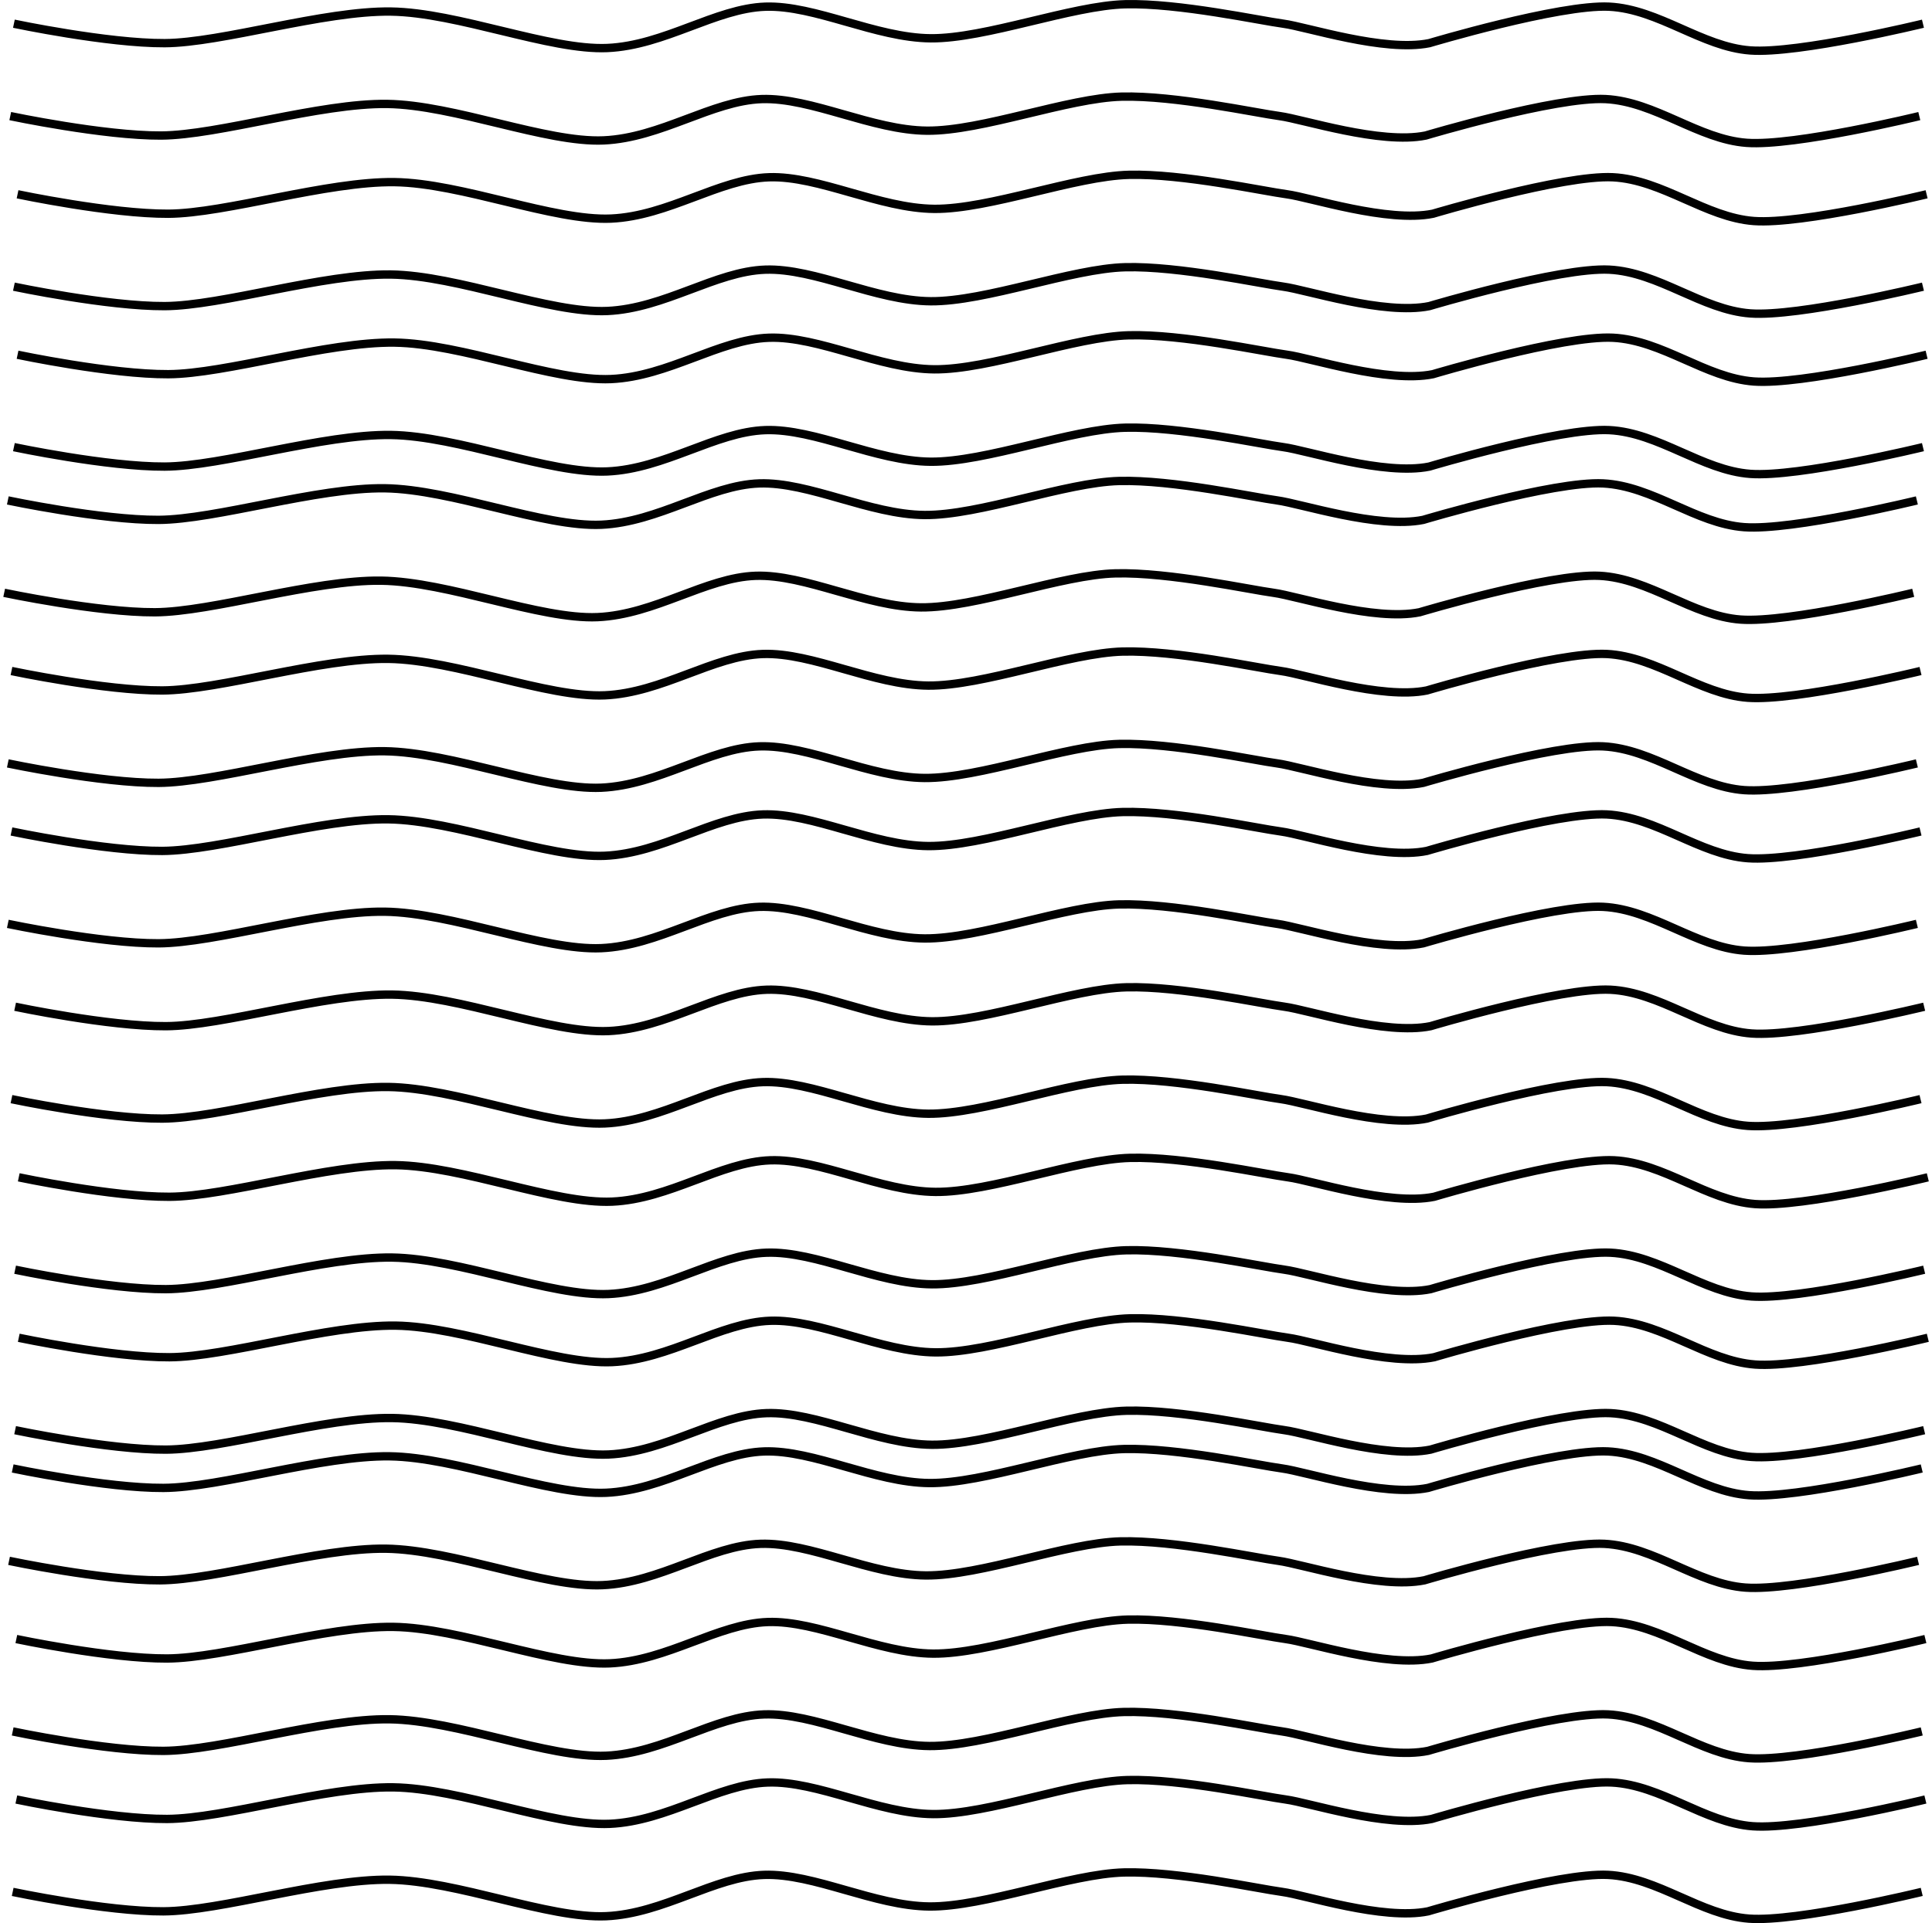 <?xml version="1.0" encoding="UTF-8" standalone="no"?>
<!-- Created with Inkscape (http://www.inkscape.org/) -->
<svg
   xmlns:dc="http://purl.org/dc/elements/1.1/"
   xmlns:cc="http://creativecommons.org/ns#"
   xmlns:rdf="http://www.w3.org/1999/02/22-rdf-syntax-ns#"
   xmlns:svg="http://www.w3.org/2000/svg"
   xmlns="http://www.w3.org/2000/svg"
   xmlns:sodipodi="http://sodipodi.sourceforge.net/DTD/sodipodi-0.dtd"
   xmlns:inkscape="http://www.inkscape.org/namespaces/inkscape"
   width="144.503"
   height="143.875"
   id="svg18233"
   sodipodi:version="0.32"
   inkscape:version="0.46"
   version="1.0"
   sodipodi:docname="rippled.svg"
   inkscape:output_extension="org.inkscape.output.svg.inkscape">
  <defs
     id="defs18235">
    <inkscape:perspective
       sodipodi:type="inkscape:persp3d"
       inkscape:vp_x="0 : 526.18109 : 1"
       inkscape:vp_y="0 : 1000 : 0"
       inkscape:vp_z="744.09448 : 526.18109 : 1"
       inkscape:persp3d-origin="372.04724 : 350.78739 : 1"
       id="perspective18241" />
  </defs>
  <sodipodi:namedview
     id="base"
     pagecolor="#ffffff"
     bordercolor="#666666"
     borderopacity="1.0"
     inkscape:pageopacity="0.0"
     inkscape:pageshadow="2"
     inkscape:zoom="5.4977248"
     inkscape:cx="85.868241"
     inkscape:cy="16.205248"
     inkscape:document-units="px"
     inkscape:current-layer="layer1"
     showgrid="true"
     units="cm"
     inkscape:window-width="1280"
     inkscape:window-height="752"
     inkscape:window-x="74"
     inkscape:window-y="24">
    <inkscape:grid
       type="xygrid"
       id="grid54313"
       visible="true"
       enabled="true" />
  </sodipodi:namedview>
  <g
     inkscape:label="Ebene 1"
     inkscape:groupmode="layer"
     id="layer1"
     transform="translate(43.611,76.556)">
    <path
       style="fill:none;fill-rule:evenodd;stroke:#000000;stroke-width:0.625;stroke-linecap:butt;stroke-linejoin:miter;stroke-miterlimit:4;stroke-dasharray:none;stroke-opacity:1"
       d="M -42.571,-74.783 C -42.571,-74.783 -35.562,-73.305 -31.294,-73.327 C -27.026,-73.35 -19.402,-75.763 -14.378,-75.692 C -9.354,-75.622 -2.481,-72.773 1.811,-72.964 C 6.102,-73.154 9.914,-75.931 13.634,-76.056 C 17.354,-76.18 21.898,-73.723 26.002,-73.691 C 30.107,-73.659 36.553,-76.136 40.554,-76.238 C 44.555,-76.339 50.649,-75.01 52.377,-74.783 C 54.105,-74.555 59.904,-72.641 63.291,-73.327 C 63.291,-73.327 73.038,-76.243 76.751,-76.056 C 80.463,-75.868 83.693,-73.048 87.301,-72.782 C 90.908,-72.516 100.215,-74.783 100.215,-74.783"
       id="path54515"
       sodipodi:nodetypes="czzzzzzzzzzc" />
    <path
       style="fill:none;fill-rule:evenodd;stroke:#000000;stroke-width:0.625;stroke-linecap:butt;stroke-linejoin:miter;stroke-miterlimit:4;stroke-dasharray:none;stroke-opacity:1"
       d="M -42.844,-67.871 C -42.844,-67.871 -35.834,-66.393 -31.567,-66.416 C -27.299,-66.438 -19.675,-68.851 -14.651,-68.78 C -9.627,-68.71 -2.754,-65.861 1.538,-66.052 C 5.829,-66.242 9.641,-69.019 13.361,-69.144 C 17.081,-69.268 21.625,-66.811 25.73,-66.779 C 29.834,-66.747 36.28,-69.224 40.281,-69.326 C 44.283,-69.427 50.376,-68.098 52.104,-67.871 C 53.832,-67.643 59.631,-65.729 63.018,-66.416 C 63.018,-66.416 72.766,-69.331 76.478,-69.144 C 80.19,-68.956 83.42,-66.136 87.028,-65.87 C 90.635,-65.604 99.942,-67.871 99.942,-67.871"
       id="path54517"
       sodipodi:nodetypes="czzzzzzzzzzc" />
    <path
       style="fill:none;fill-rule:evenodd;stroke:#000000;stroke-width:0.625;stroke-linecap:butt;stroke-linejoin:miter;stroke-miterlimit:4;stroke-dasharray:none;stroke-opacity:1"
       d="M -42.298,-62.021 C -42.298,-62.021 -35.289,-60.543 -31.021,-60.566 C -26.753,-60.588 -19.129,-63.001 -14.105,-62.93 C -9.081,-62.86 -2.208,-60.011 2.084,-60.202 C 6.375,-60.393 10.187,-63.17 13.907,-63.294 C 17.627,-63.419 22.171,-60.962 26.275,-60.93 C 30.38,-60.898 36.825,-63.375 40.827,-63.476 C 44.828,-63.578 50.922,-62.249 52.65,-62.021 C 54.378,-61.793 60.176,-59.879 63.563,-60.566 C 63.563,-60.566 73.311,-63.482 77.024,-63.294 C 80.736,-63.107 83.966,-60.286 87.573,-60.02 C 91.181,-59.754 100.488,-62.021 100.488,-62.021"
       id="path54523"
       sodipodi:nodetypes="czzzzzzzzzzc" />
    <path
       style="fill:none;fill-rule:evenodd;stroke:#000000;stroke-width:0.625;stroke-linecap:butt;stroke-linejoin:miter;stroke-miterlimit:4;stroke-dasharray:none;stroke-opacity:1"
       d="M -42.571,-55.109 C -42.571,-55.109 -35.562,-53.631 -31.294,-53.654 C -27.026,-53.676 -19.402,-56.089 -14.378,-56.019 C -9.354,-55.948 -2.481,-53.099 1.811,-53.29 C 6.102,-53.481 9.914,-56.258 13.634,-56.382 C 17.354,-56.507 21.898,-54.05 26.002,-54.018 C 30.107,-53.986 36.553,-56.463 40.554,-56.564 C 44.555,-56.666 50.649,-55.337 52.377,-55.109 C 54.105,-54.881 59.904,-52.967 63.291,-53.654 C 63.291,-53.654 73.038,-56.57 76.751,-56.382 C 80.463,-56.195 83.693,-53.374 87.301,-53.108 C 90.908,-52.842 100.215,-55.109 100.215,-55.109"
       id="path54525"
       sodipodi:nodetypes="czzzzzzzzzzc" />
    <path
       style="fill:none;fill-rule:evenodd;stroke:#000000;stroke-width:0.625;stroke-linecap:butt;stroke-linejoin:miter;stroke-miterlimit:4;stroke-dasharray:none;stroke-opacity:1"
       d="M -42.298,-50.016 C -42.298,-50.016 -35.289,-48.538 -31.021,-48.561 C -26.753,-48.583 -19.129,-50.996 -14.105,-50.926 C -9.081,-50.855 -2.208,-48.006 2.084,-48.197 C 6.375,-48.388 10.187,-51.165 13.907,-51.289 C 17.627,-51.414 22.171,-48.957 26.275,-48.925 C 30.38,-48.893 36.825,-51.37 40.827,-51.471 C 44.828,-51.573 50.922,-50.244 52.65,-50.016 C 54.378,-49.788 60.176,-47.874 63.563,-48.561 C 63.563,-48.561 73.311,-51.477 77.024,-51.289 C 80.736,-51.102 83.966,-48.281 87.573,-48.015 C 91.181,-47.749 100.488,-50.016 100.488,-50.016"
       id="path54527"
       sodipodi:nodetypes="czzzzzzzzzzc" />
    <path
       style="fill:none;fill-rule:evenodd;stroke:#000000;stroke-width:0.625;stroke-linecap:butt;stroke-linejoin:miter;stroke-miterlimit:4;stroke-dasharray:none;stroke-opacity:1"
       d="M -42.571,-43.104 C -42.571,-43.104 -35.562,-41.626 -31.294,-41.649 C -27.026,-41.671 -19.402,-44.084 -14.378,-44.014 C -9.354,-43.943 -2.481,-41.094 1.811,-41.285 C 6.102,-41.476 9.914,-44.253 13.634,-44.377 C 17.354,-44.502 21.898,-42.045 26.002,-42.013 C 30.107,-41.981 36.553,-44.458 40.554,-44.559 C 44.555,-44.661 50.649,-43.332 52.377,-43.104 C 54.105,-42.877 59.904,-40.962 63.291,-41.649 C 63.291,-41.649 73.038,-44.565 76.751,-44.377 C 80.463,-44.19 83.693,-41.369 87.301,-41.103 C 90.908,-40.837 100.215,-43.104 100.215,-43.104"
       id="path54529"
       sodipodi:nodetypes="czzzzzzzzzzc" />
    <path
       style="fill:none;fill-rule:evenodd;stroke:#000000;stroke-width:0.625;stroke-linecap:butt;stroke-linejoin:miter;stroke-miterlimit:4;stroke-dasharray:none;stroke-opacity:1"
       d="M -43.026,-39.117 C -43.026,-39.117 -36.016,-37.639 -31.749,-37.662 C -27.481,-37.684 -19.857,-40.097 -14.833,-40.026 C -9.808,-39.956 -2.935,-37.107 1.356,-37.298 C 5.647,-37.489 9.459,-40.266 13.179,-40.39 C 16.899,-40.515 21.443,-38.058 25.548,-38.026 C 29.652,-37.993 36.098,-40.471 40.099,-40.572 C 44.101,-40.674 50.194,-39.345 51.922,-39.117 C 53.65,-38.889 59.449,-36.975 62.836,-37.662 C 62.836,-37.662 72.584,-40.578 76.296,-40.39 C 80.008,-40.203 83.238,-37.382 86.846,-37.116 C 90.453,-36.85 99.76,-39.117 99.76,-39.117"
       id="path54531"
       sodipodi:nodetypes="czzzzzzzzzzc" />
    <path
       style="fill:none;fill-rule:evenodd;stroke:#000000;stroke-width:0.625;stroke-linecap:butt;stroke-linejoin:miter;stroke-miterlimit:4;stroke-dasharray:none;stroke-opacity:1"
       d="M -43.299,-32.205 C -43.299,-32.205 -36.289,-30.727 -32.022,-30.75 C -27.754,-30.772 -20.13,-33.185 -15.105,-33.114 C -10.081,-33.044 -3.208,-30.195 1.083,-30.386 C 5.374,-30.577 9.186,-33.354 12.906,-33.478 C 16.626,-33.603 21.17,-31.146 25.275,-31.114 C 29.38,-31.082 35.825,-33.559 39.826,-33.66 C 43.828,-33.762 49.921,-32.433 51.649,-32.205 C 53.377,-31.977 59.176,-30.063 62.563,-30.75 C 62.563,-30.75 72.311,-33.666 76.023,-33.478 C 79.735,-33.291 82.966,-30.47 86.573,-30.204 C 90.18,-29.938 99.487,-32.205 99.487,-32.205"
       id="path54533"
       sodipodi:nodetypes="czzzzzzzzzzc" />
    <path
       style="fill:none;fill-rule:evenodd;stroke:#000000;stroke-width:0.625;stroke-linecap:butt;stroke-linejoin:miter;stroke-miterlimit:4;stroke-dasharray:none;stroke-opacity:1"
       d="M -42.753,-26.355 C -42.753,-26.355 -35.743,-24.878 -31.476,-24.9 C -27.208,-24.923 -19.584,-27.335 -14.56,-27.265 C -9.536,-27.194 -2.663,-24.346 1.629,-24.536 C 5.92,-24.727 9.732,-27.504 13.452,-27.629 C 17.172,-27.753 21.716,-25.296 25.821,-25.264 C 29.925,-25.232 36.371,-27.709 40.372,-27.811 C 44.374,-27.912 50.467,-26.583 52.195,-26.355 C 53.923,-26.128 59.722,-24.214 63.109,-24.9 C 63.109,-24.9 72.857,-27.816 76.569,-27.629 C 80.281,-27.441 83.511,-24.621 87.119,-24.355 C 90.726,-24.089 100.033,-26.355 100.033,-26.355"
       id="path54535"
       sodipodi:nodetypes="czzzzzzzzzzc" />
    <path
       style="fill:none;fill-rule:evenodd;stroke:#000000;stroke-width:0.625;stroke-linecap:butt;stroke-linejoin:miter;stroke-miterlimit:4;stroke-dasharray:none;stroke-opacity:1"
       d="M -43.026,-19.443 C -43.026,-19.443 -36.016,-17.966 -31.749,-17.988 C -27.481,-18.011 -19.857,-20.423 -14.833,-20.353 C -9.808,-20.282 -2.935,-17.434 1.356,-17.624 C 5.647,-17.815 9.459,-20.592 13.179,-20.717 C 16.899,-20.841 21.443,-18.384 25.548,-18.352 C 29.652,-18.32 36.098,-20.797 40.099,-20.899 C 44.101,-21 50.194,-19.671 51.922,-19.443 C 53.65,-19.216 59.449,-17.302 62.836,-17.988 C 62.836,-17.988 72.584,-20.904 76.296,-20.717 C 80.008,-20.529 83.238,-17.709 86.846,-17.443 C 90.453,-17.177 99.76,-19.443 99.76,-19.443"
       id="path54537"
       sodipodi:nodetypes="czzzzzzzzzzc" />
    <path
       style="fill:none;fill-rule:evenodd;stroke:#000000;stroke-width:0.625;stroke-linecap:butt;stroke-linejoin:miter;stroke-miterlimit:4;stroke-dasharray:none;stroke-opacity:1"
       d="M -42.753,-14.35 C -42.753,-14.35 -35.743,-12.873 -31.476,-12.895 C -27.208,-12.918 -19.584,-15.33 -14.56,-15.26 C -9.536,-15.189 -2.663,-12.341 1.629,-12.531 C 5.92,-12.722 9.732,-15.499 13.452,-15.624 C 17.172,-15.748 21.716,-13.291 25.821,-13.259 C 29.925,-13.227 36.371,-15.704 40.372,-15.806 C 44.374,-15.907 50.467,-14.578 52.195,-14.35 C 53.923,-14.123 59.722,-12.209 63.109,-12.895 C 63.109,-12.895 72.857,-15.811 76.569,-15.624 C 80.281,-15.436 83.511,-12.616 87.119,-12.35 C 90.726,-12.084 100.033,-14.35 100.033,-14.35"
       id="path54539"
       sodipodi:nodetypes="czzzzzzzzzzc" />
    <path
       style="fill:none;fill-rule:evenodd;stroke:#000000;stroke-width:0.625;stroke-linecap:butt;stroke-linejoin:miter;stroke-miterlimit:4;stroke-dasharray:none;stroke-opacity:1"
       d="M -43.026,-7.438 C -43.026,-7.438 -36.016,-5.961 -31.749,-5.983 C -27.481,-6.006 -19.857,-8.418 -14.833,-8.348 C -9.808,-8.277 -2.935,-5.429 1.356,-5.62 C 5.647,-5.81 9.459,-8.587 13.179,-8.712 C 16.899,-8.836 21.443,-6.379 25.548,-6.347 C 29.652,-6.315 36.098,-8.792 40.099,-8.894 C 44.101,-8.995 50.194,-7.666 51.922,-7.438 C 53.65,-7.211 59.449,-5.297 62.836,-5.983 C 62.836,-5.983 72.584,-8.899 76.296,-8.712 C 80.008,-8.524 83.238,-5.704 86.846,-5.438 C 90.453,-5.172 99.76,-7.438 99.76,-7.438"
       id="path54541"
       sodipodi:nodetypes="czzzzzzzzzzc" />
    <path
       style="fill:none;fill-rule:evenodd;stroke:#000000;stroke-width:0.625;stroke-linecap:butt;stroke-linejoin:miter;stroke-miterlimit:4;stroke-dasharray:none;stroke-opacity:1"
       d="M -42.48,-1.238 C -42.48,-1.238 -35.471,0.24 -31.203,0.217 C -26.935,0.195 -19.311,-2.218 -14.287,-2.147 C -9.263,-2.077 -2.39,0.772 1.902,0.581 C 6.193,0.39 10.005,-2.387 13.725,-2.511 C 17.445,-2.636 21.989,-0.179 26.093,-0.146 C 30.198,-0.114 36.643,-2.591 40.645,-2.693 C 44.646,-2.795 50.74,-1.465 52.468,-1.238 C 54.196,-1.01 59.995,0.904 63.382,0.217 C 63.382,0.217 73.129,-2.699 76.842,-2.511 C 80.554,-2.324 83.784,0.497 87.392,0.763 C 90.999,1.029 100.306,-1.238 100.306,-1.238"
       id="path54543"
       sodipodi:nodetypes="czzzzzzzzzzc" />
    <path
       style="fill:none;fill-rule:evenodd;stroke:#000000;stroke-width:0.625;stroke-linecap:butt;stroke-linejoin:miter;stroke-miterlimit:4;stroke-dasharray:none;stroke-opacity:1"
       d="M -42.753,5.674 C -42.753,5.674 -35.743,7.152 -31.476,7.129 C -27.208,7.107 -19.584,4.694 -14.56,4.765 C -9.536,4.835 -2.663,7.684 1.629,7.493 C 5.92,7.302 9.732,4.525 13.452,4.401 C 17.172,4.276 21.716,6.733 25.821,6.766 C 29.925,6.798 36.371,4.321 40.372,4.219 C 44.374,4.117 50.467,5.447 52.195,5.674 C 53.923,5.902 59.722,7.816 63.109,7.129 C 63.109,7.129 72.857,4.213 76.569,4.401 C 80.281,4.588 83.511,7.409 87.119,7.675 C 90.726,7.941 100.033,5.674 100.033,5.674"
       id="path54545"
       sodipodi:nodetypes="czzzzzzzzzzc" />
    <path
       style="fill:none;fill-rule:evenodd;stroke:#000000;stroke-width:0.625;stroke-linecap:butt;stroke-linejoin:miter;stroke-miterlimit:4;stroke-dasharray:none;stroke-opacity:1"
       d="M -42.208,11.524 C -42.208,11.524 -35.198,13.002 -30.93,12.979 C -26.662,12.956 -19.038,10.544 -14.014,10.614 C -8.99,10.685 -2.117,13.534 2.174,13.343 C 6.466,13.152 10.278,10.375 13.998,10.251 C 17.717,10.126 22.262,12.583 26.366,12.615 C 30.471,12.647 36.916,10.17 40.918,10.069 C 44.919,9.967 51.013,11.296 52.741,11.524 C 54.469,11.751 60.267,13.666 63.654,12.979 C 63.654,12.979 73.402,10.063 77.115,10.251 C 80.827,10.438 84.057,13.259 87.664,13.525 C 91.272,13.791 100.579,11.524 100.579,11.524"
       id="path54547"
       sodipodi:nodetypes="czzzzzzzzzzc" />
    <path
       style="fill:none;fill-rule:evenodd;stroke:#000000;stroke-width:0.625;stroke-linecap:butt;stroke-linejoin:miter;stroke-miterlimit:4;stroke-dasharray:none;stroke-opacity:1"
       d="M -42.48,18.436 C -42.48,18.436 -35.471,19.913 -31.203,19.891 C -26.935,19.868 -19.311,17.456 -14.287,17.526 C -9.263,17.597 -2.39,20.445 1.902,20.255 C 6.193,20.064 10.005,17.287 13.725,17.163 C 17.445,17.038 21.989,19.495 26.093,19.527 C 30.198,19.559 36.643,17.082 40.645,16.981 C 44.646,16.879 50.74,18.208 52.468,18.436 C 54.196,18.663 59.994,20.577 63.382,19.891 C 63.382,19.891 73.129,16.975 76.842,17.163 C 80.554,17.35 83.784,20.171 87.392,20.437 C 90.999,20.703 100.306,18.436 100.306,18.436"
       id="path54549"
       sodipodi:nodetypes="czzzzzzzzzzc" />
    <path
       style="fill:none;fill-rule:evenodd;stroke:#000000;stroke-width:0.625;stroke-linecap:butt;stroke-linejoin:miter;stroke-miterlimit:4;stroke-dasharray:none;stroke-opacity:1"
       d="M -42.208,23.529 C -42.208,23.529 -35.198,25.006 -30.93,24.984 C -26.662,24.961 -19.038,22.549 -14.014,22.619 C -8.99,22.69 -2.117,25.538 2.174,25.348 C 6.466,25.157 10.278,22.38 13.998,22.256 C 17.717,22.131 22.262,24.588 26.366,24.62 C 30.471,24.652 36.916,22.175 40.918,22.074 C 44.919,21.972 51.013,23.301 52.741,23.529 C 54.469,23.756 60.267,25.671 63.654,24.984 C 63.654,24.984 73.402,22.068 77.115,22.256 C 80.827,22.443 84.057,25.264 87.664,25.53 C 91.272,25.796 100.579,23.529 100.579,23.529"
       id="path54551"
       sodipodi:nodetypes="czzzzzzzzzzc" />
    <path
       style="fill:none;fill-rule:evenodd;stroke:#000000;stroke-width:0.625;stroke-linecap:butt;stroke-linejoin:miter;stroke-miterlimit:4;stroke-dasharray:none;stroke-opacity:1"
       d="M -42.48,30.441 C -42.48,30.441 -35.471,31.918 -31.203,31.896 C -26.935,31.873 -19.311,29.461 -14.287,29.531 C -9.263,29.602 -2.39,32.45 1.902,32.26 C 6.193,32.069 10.005,29.292 13.725,29.167 C 17.445,29.043 21.989,31.5 26.093,31.532 C 30.198,31.564 36.643,29.087 40.645,28.986 C 44.646,28.884 50.74,30.213 52.468,30.441 C 54.196,30.668 59.994,32.582 63.382,31.896 C 63.382,31.896 73.129,28.98 76.842,29.167 C 80.554,29.355 83.784,32.176 87.392,32.442 C 90.999,32.708 100.306,30.441 100.306,30.441"
       id="path54553"
       sodipodi:nodetypes="czzzzzzzzzzc" />
    <path
       style="fill:none;fill-rule:evenodd;stroke:#000000;stroke-width:0.625;stroke-linecap:butt;stroke-linejoin:miter;stroke-miterlimit:4;stroke-dasharray:none;stroke-opacity:1"
       d="M -42.662,33.305 C -42.662,33.305 -35.653,34.783 -31.385,34.761 C -27.117,34.738 -19.493,32.325 -14.469,32.396 C -9.445,32.467 -2.572,35.315 1.72,35.124 C 6.011,34.934 9.823,32.157 13.543,32.032 C 17.263,31.908 21.807,34.365 25.912,34.397 C 30.016,34.429 36.462,31.952 40.463,31.85 C 44.464,31.749 50.558,33.078 52.286,33.305 C 54.014,33.533 59.813,35.447 63.2,34.761 C 63.2,34.761 72.948,31.845 76.66,32.032 C 80.372,32.22 83.602,35.04 87.21,35.306 C 90.817,35.572 100.124,33.305 100.124,33.305"
       id="path54555"
       sodipodi:nodetypes="czzzzzzzzzzc" />
    <path
       style="fill:none;fill-rule:evenodd;stroke:#000000;stroke-width:0.625;stroke-linecap:butt;stroke-linejoin:miter;stroke-miterlimit:4;stroke-dasharray:none;stroke-opacity:1"
       d="M -42.935,40.217 C -42.935,40.217 -35.925,41.695 -31.658,41.673 C -27.39,41.65 -19.766,39.237 -14.742,39.308 C -9.718,39.378 -2.845,42.227 1.447,42.036 C 5.738,41.846 9.55,39.069 13.27,38.944 C 16.99,38.82 21.534,41.277 25.639,41.309 C 29.743,41.341 36.189,38.864 40.19,38.762 C 44.192,38.661 50.285,39.99 52.013,40.217 C 53.741,40.445 59.54,42.359 62.927,41.673 C 62.927,41.673 72.675,38.757 76.387,38.944 C 80.099,39.132 83.329,41.952 86.937,42.218 C 90.544,42.484 99.851,40.217 99.851,40.217"
       id="path54557"
       sodipodi:nodetypes="czzzzzzzzzzc" />
    <path
       style="fill:none;fill-rule:evenodd;stroke:#000000;stroke-width:0.625;stroke-linecap:butt;stroke-linejoin:miter;stroke-miterlimit:4;stroke-dasharray:none;stroke-opacity:1"
       d="M -42.389,46.067 C -42.389,46.067 -35.38,47.545 -31.112,47.522 C -26.844,47.5 -19.22,45.087 -14.196,45.158 C -9.172,45.228 -2.299,48.077 1.993,47.886 C 6.284,47.695 10.096,44.918 13.816,44.794 C 17.536,44.669 22.08,47.126 26.184,47.158 C 30.289,47.191 36.734,44.714 40.736,44.612 C 44.737,44.51 50.831,45.839 52.559,46.067 C 54.287,46.295 60.085,48.209 63.473,47.522 C 63.473,47.522 73.22,44.606 76.933,44.794 C 80.645,44.981 83.875,47.802 87.482,48.068 C 91.09,48.334 100.397,46.067 100.397,46.067"
       id="path54559"
       sodipodi:nodetypes="czzzzzzzzzzc" />
    <path
       style="fill:none;fill-rule:evenodd;stroke:#000000;stroke-width:0.625;stroke-linecap:butt;stroke-linejoin:miter;stroke-miterlimit:4;stroke-dasharray:none;stroke-opacity:1"
       d="M -42.662,52.979 C -42.662,52.979 -35.653,54.457 -31.385,54.434 C -27.117,54.412 -19.493,51.999 -14.469,52.07 C -9.445,52.14 -2.572,54.989 1.72,54.798 C 6.011,54.607 9.823,51.83 13.543,51.706 C 17.263,51.581 21.807,54.038 25.912,54.07 C 30.016,54.102 36.462,51.625 40.463,51.524 C 44.464,51.422 50.558,52.751 52.286,52.979 C 54.014,53.207 59.813,55.121 63.2,54.434 C 63.2,54.434 72.948,51.518 76.66,51.706 C 80.372,51.893 83.602,54.714 87.21,54.98 C 90.817,55.246 100.124,52.979 100.124,52.979"
       id="path54561"
       sodipodi:nodetypes="czzzzzzzzzzc" />
    <path
       style="fill:none;fill-rule:evenodd;stroke:#000000;stroke-width:0.625;stroke-linecap:butt;stroke-linejoin:miter;stroke-miterlimit:4;stroke-dasharray:none;stroke-opacity:1"
       d="M -42.389,58.072 C -42.389,58.072 -35.38,59.55 -31.112,59.527 C -26.844,59.505 -19.22,57.092 -14.196,57.163 C -9.172,57.233 -2.299,60.082 1.993,59.891 C 6.284,59.7 10.096,56.923 13.816,56.799 C 17.536,56.674 22.08,59.131 26.184,59.163 C 30.289,59.195 36.734,56.718 40.736,56.617 C 44.737,56.515 50.831,57.844 52.559,58.072 C 54.287,58.3 60.085,60.214 63.473,59.527 C 63.473,59.527 73.22,56.611 76.933,56.799 C 80.645,56.986 83.875,59.807 87.482,60.073 C 91.09,60.339 100.397,58.072 100.397,58.072"
       id="path54563"
       sodipodi:nodetypes="czzzzzzzzzzc" />
    <path
       style="fill:none;fill-rule:evenodd;stroke:#000000;stroke-width:0.625;stroke-linecap:butt;stroke-linejoin:miter;stroke-miterlimit:4;stroke-dasharray:none;stroke-opacity:1"
       d="M -42.662,64.984 C -42.662,64.984 -35.653,66.462 -31.385,66.439 C -27.117,66.417 -19.493,64.004 -14.469,64.074 C -9.445,64.145 -2.572,66.994 1.72,66.803 C 6.011,66.612 9.823,63.835 13.543,63.711 C 17.263,63.586 21.807,66.043 25.912,66.075 C 30.016,66.107 36.462,63.63 40.463,63.529 C 44.464,63.427 50.558,64.756 52.286,64.984 C 54.014,65.212 59.813,67.126 63.2,66.439 C 63.2,66.439 72.948,63.523 76.66,63.711 C 80.372,63.898 83.602,66.719 87.21,66.985 C 90.817,67.251 100.124,64.984 100.124,64.984"
       id="path54565"
       sodipodi:nodetypes="czzzzzzzzzzc" />
  </g>
</svg>
